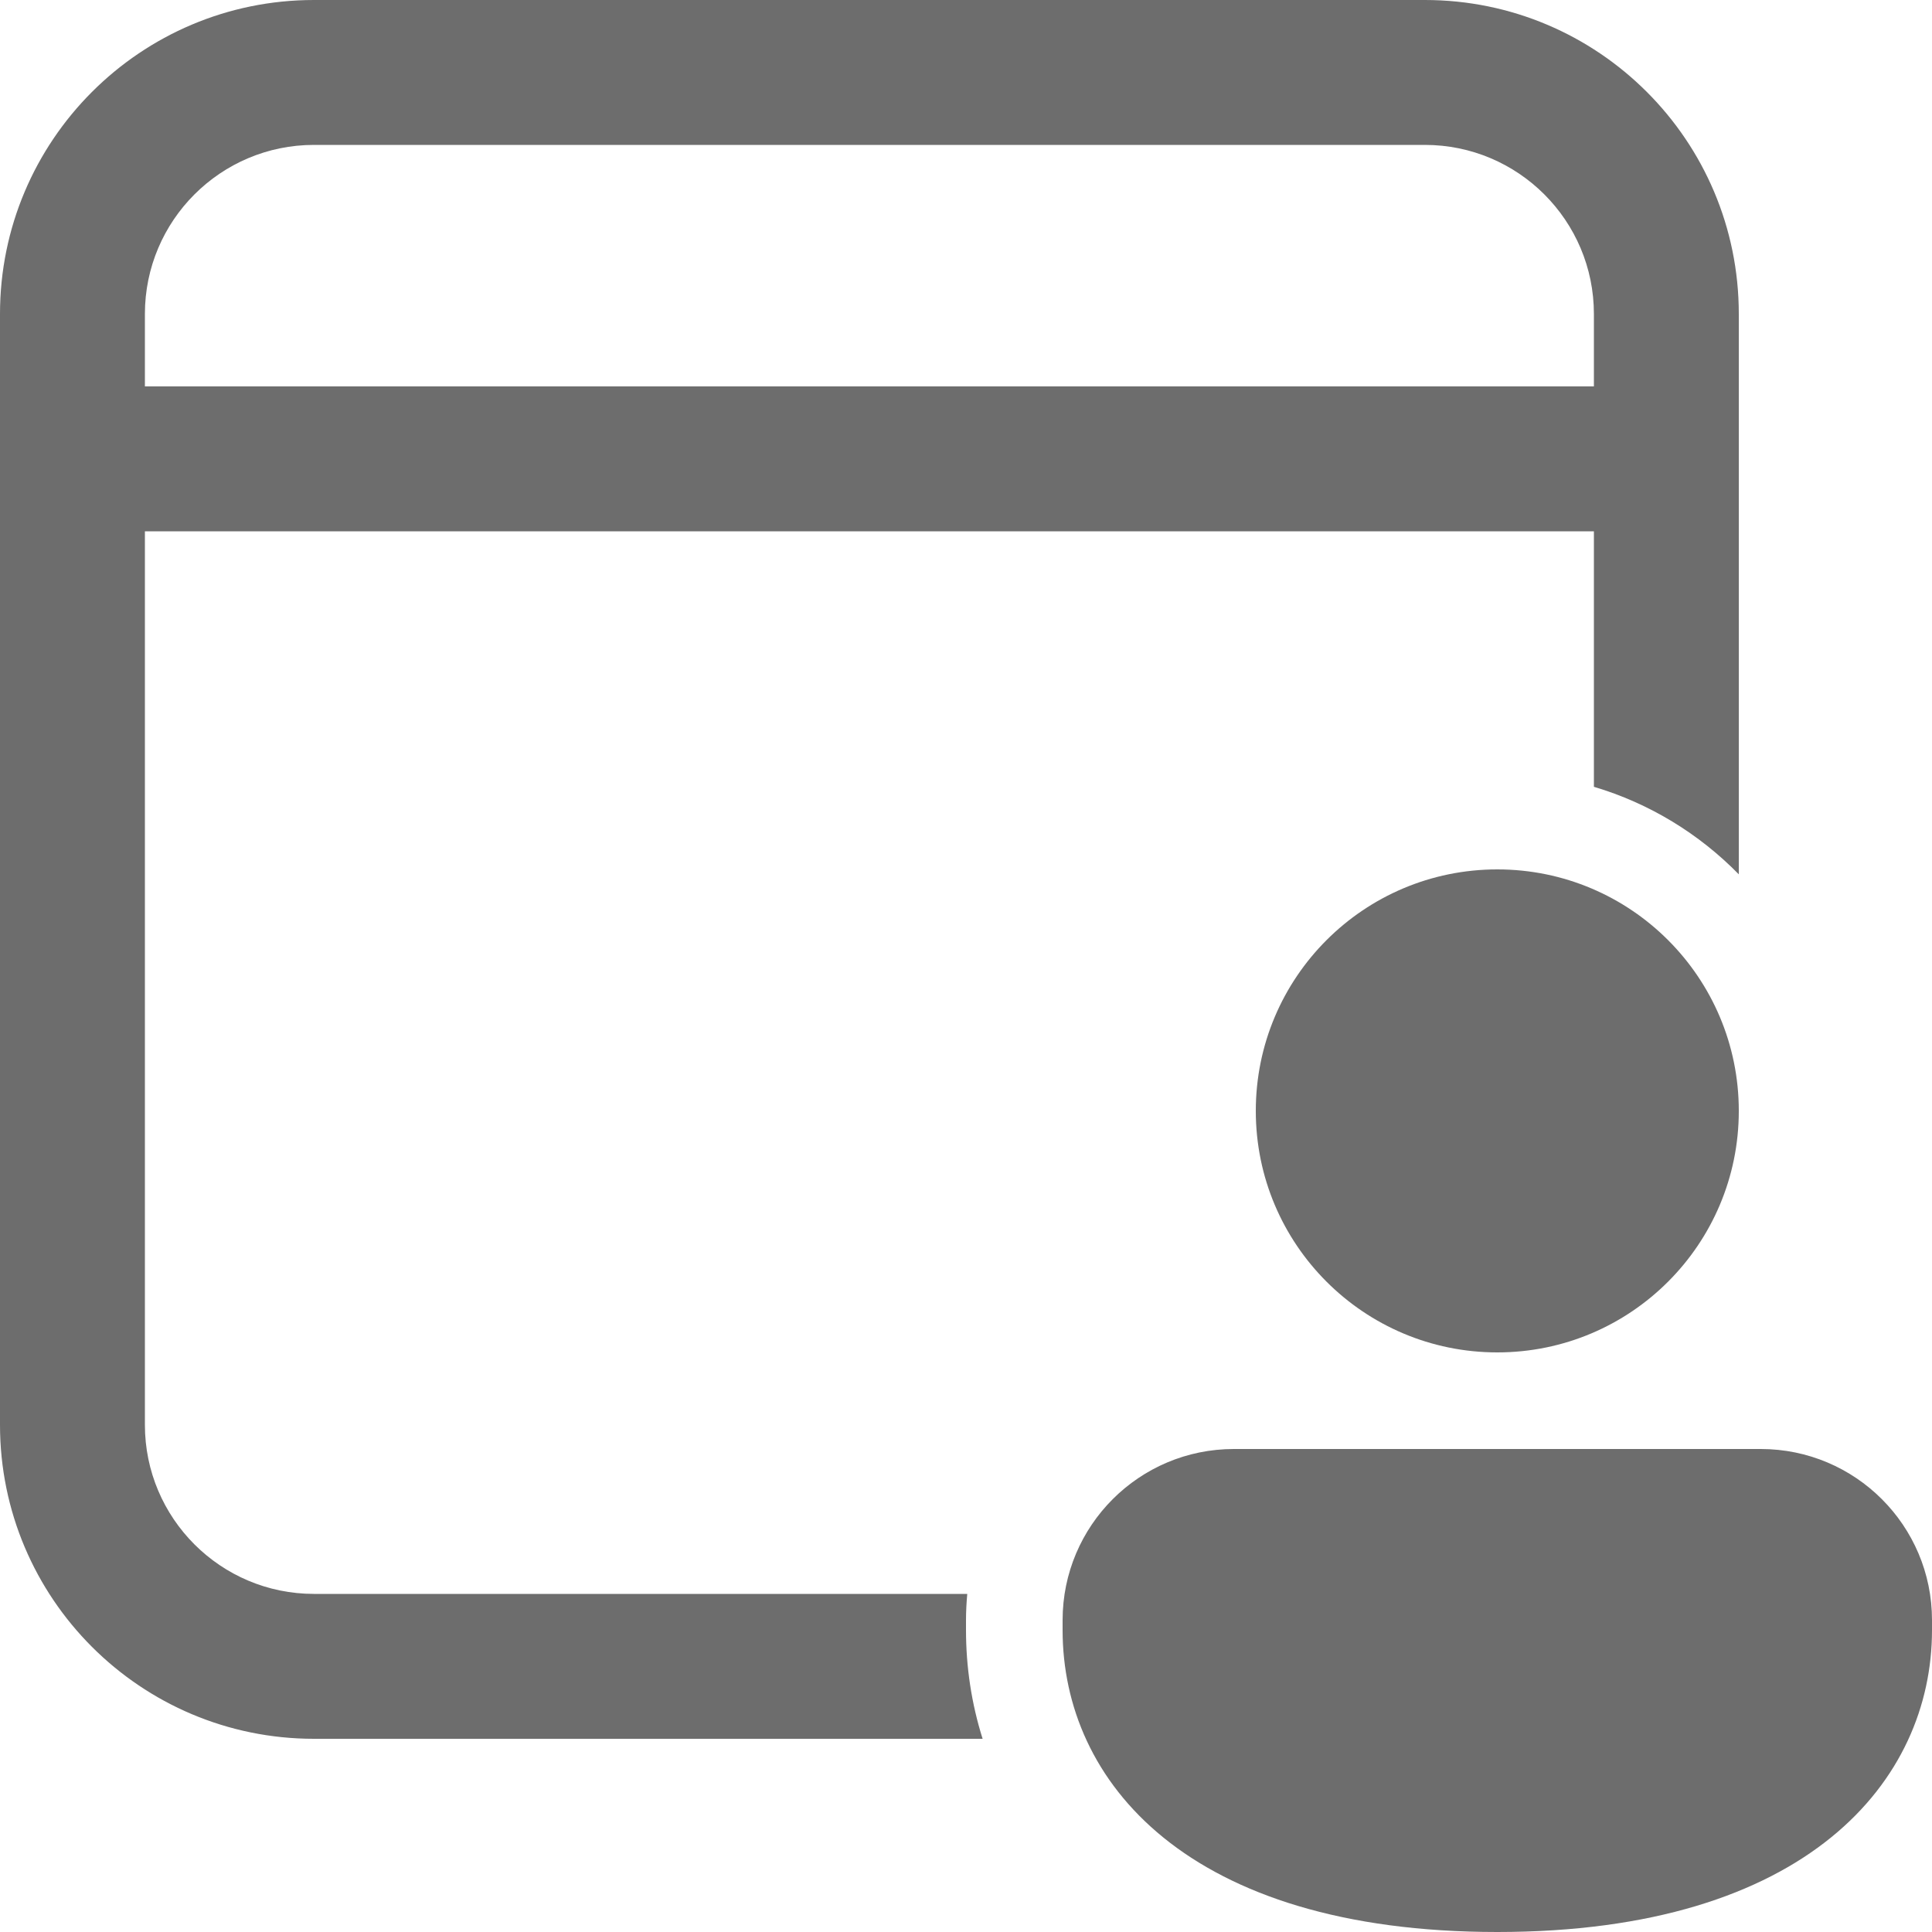 <svg width="20" height="20" viewBox="0 0 20 20" fill="none" xmlns="http://www.w3.org/2000/svg">
<path d="M18 3.25C18 1.455 16.545 0 14.75 0H3.25C1.455 0 0 1.455 0 3.25V14.75C0 16.545 1.455 18 3.25 18H10.172C10.056 17.633 10 17.254 10 16.875V16.772C10 16.68 10.005 16.59 10.013 16.5H3.25C2.284 16.5 1.5 15.716 1.5 14.75V5.5H16.5V8.145C17.076 8.316 17.59 8.632 18 9.051V3.25ZM3.25 1.5H14.75C15.716 1.5 16.5 2.284 16.5 3.25V4H1.5V3.25C1.5 2.284 2.284 1.5 3.25 1.5ZM18 11.5C18 12.881 16.881 14 15.5 14C14.119 14 13 12.881 13 11.5C13 10.119 14.119 9 15.5 9C16.881 9 18 10.119 18 11.5ZM20 16.875C20 18.431 18.714 20 15.5 20C12.286 20 11 18.437 11 16.875V16.772C11 15.793 11.794 15 12.773 15H18.227C19.206 15 20 15.793 20 16.772V16.875Z" fill="#6D6D6D"/>
</svg>
